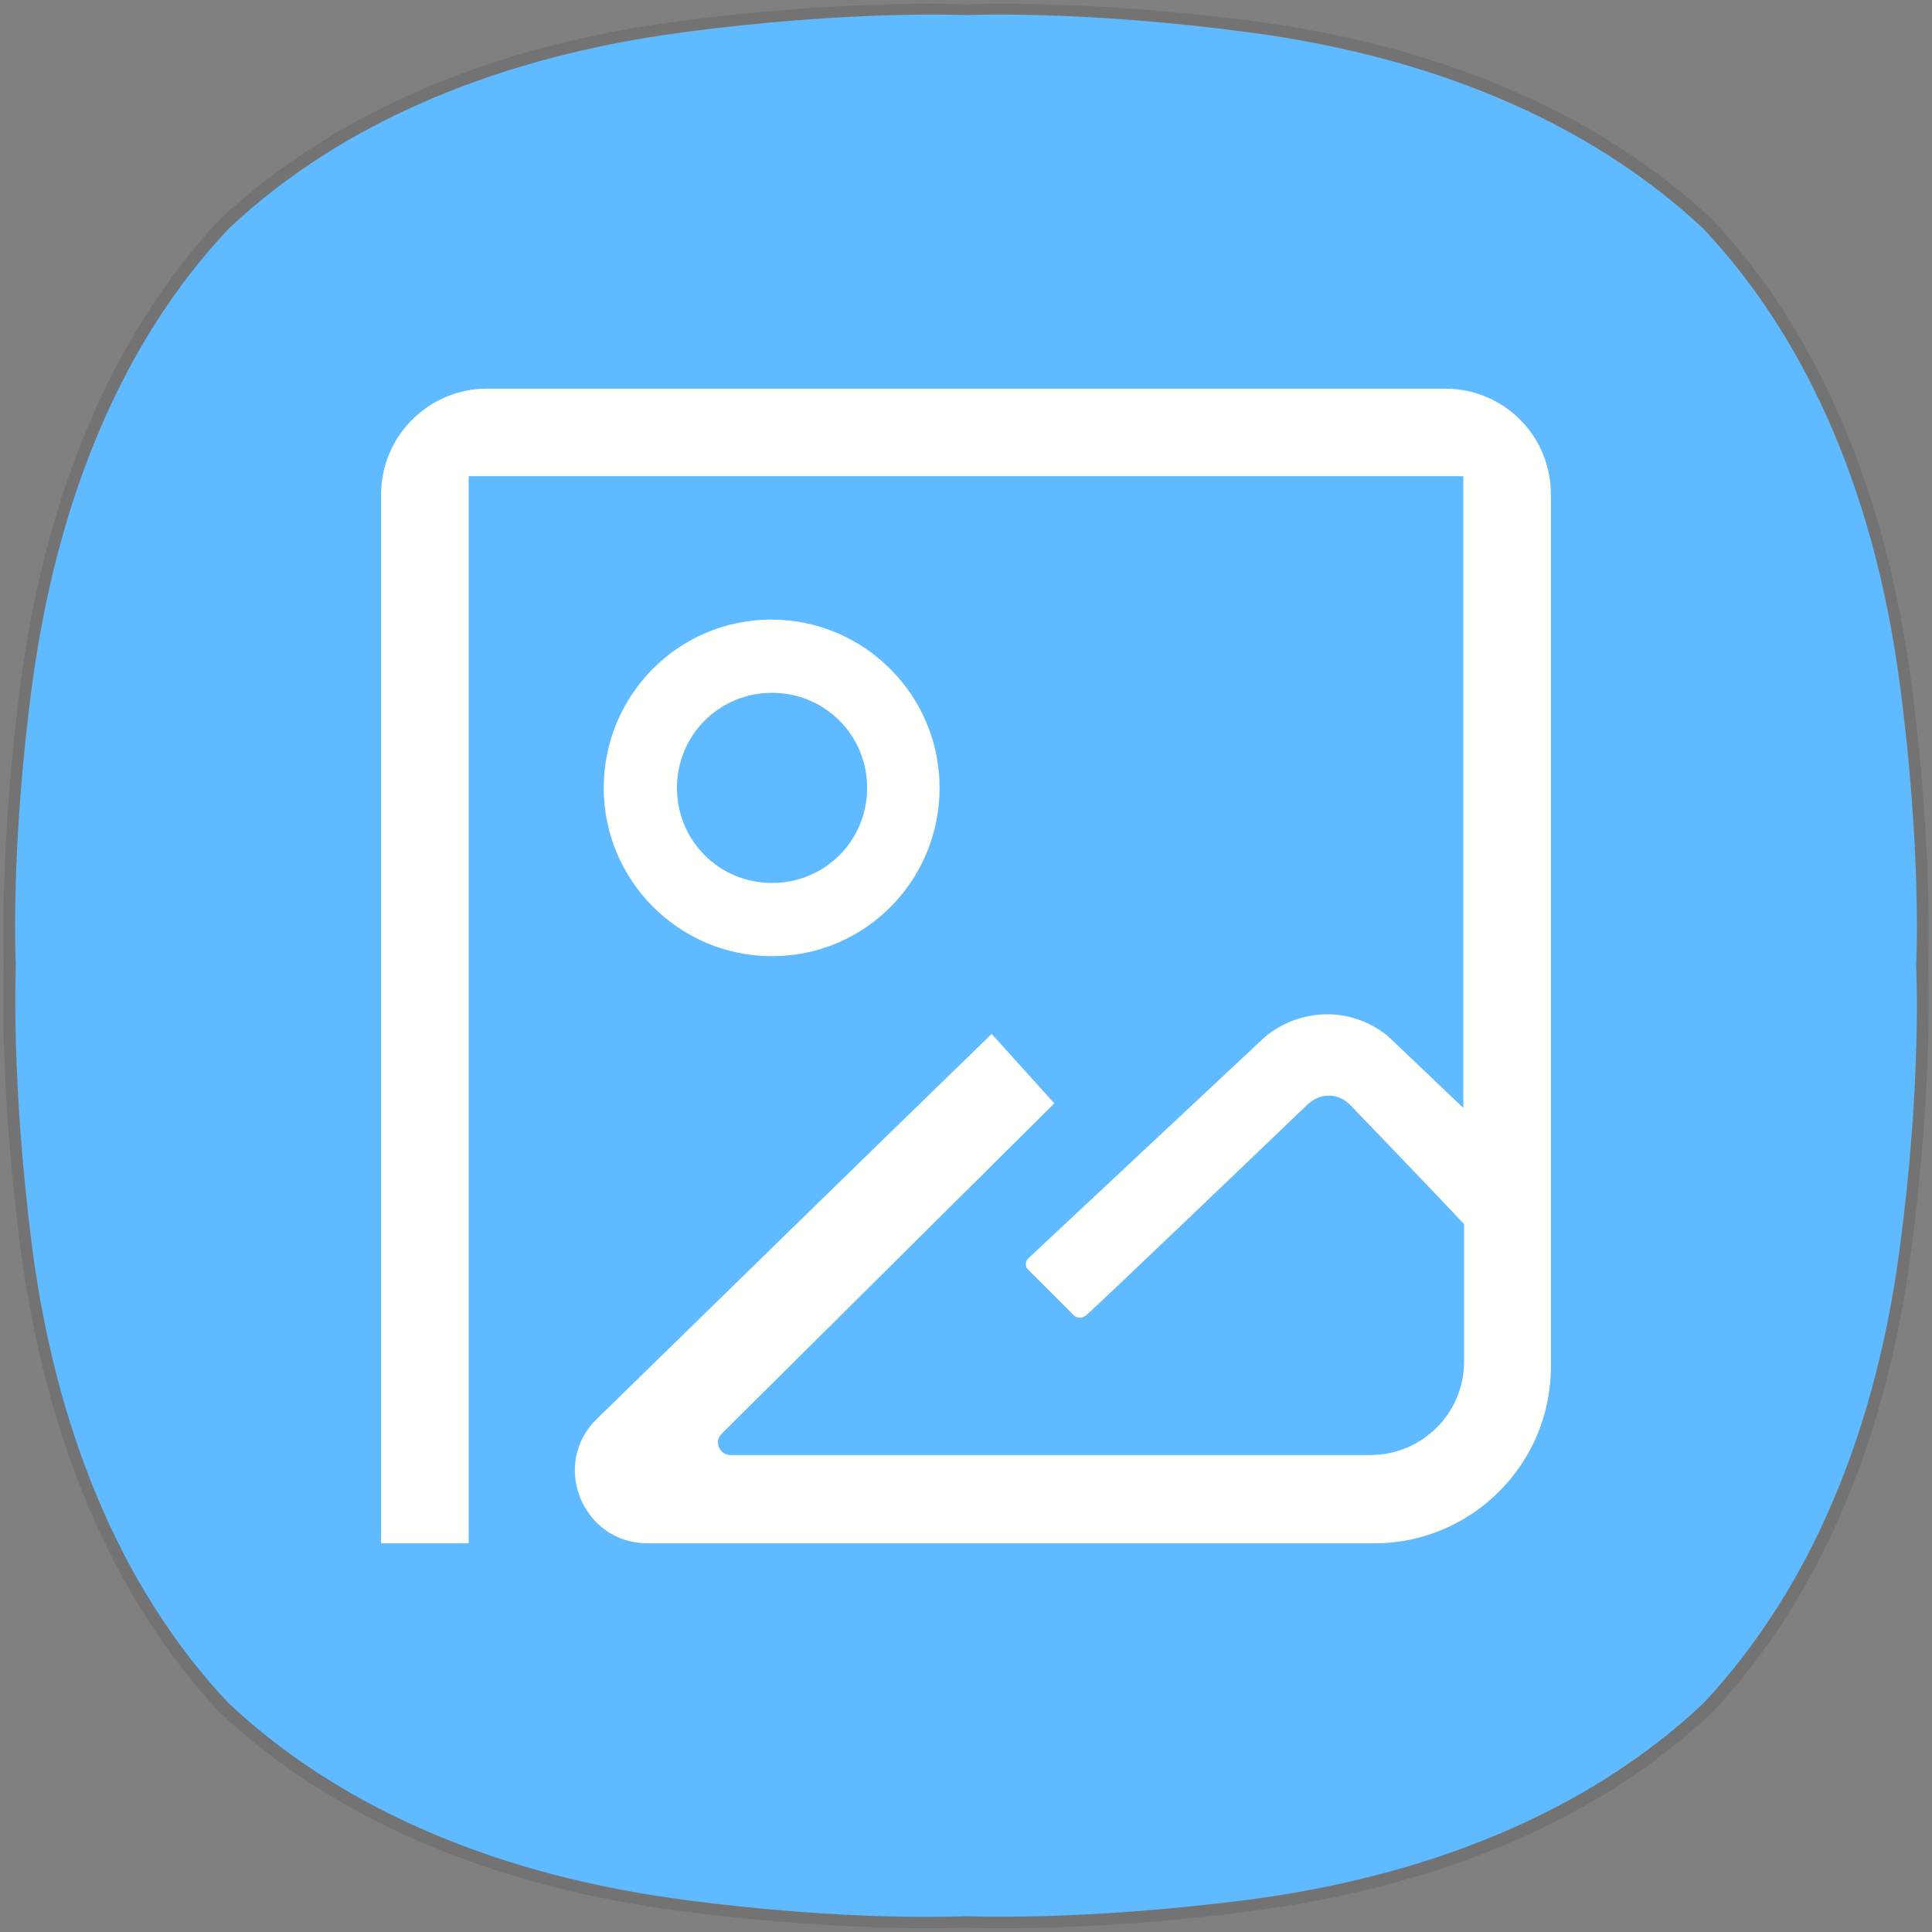 <?xml version="1.0" encoding="UTF-8" standalone="no"?>
<!-- Generator: Adobe Illustrator 23.0.0, SVG Export Plug-In . SVG Version: 6.00 Build 0)  -->

<svg
   xmlns:ns="&amp;ns_sfw;"
   xmlns:dc="http://purl.org/dc/elements/1.1/"
   xmlns:cc="http://creativecommons.org/ns#"
   xmlns:rdf="http://www.w3.org/1999/02/22-rdf-syntax-ns#"
   xmlns:svg="http://www.w3.org/2000/svg"
   xmlns="http://www.w3.org/2000/svg"
   xmlns:xlink="http://www.w3.org/1999/xlink"
   xmlns:sodipodi="http://sodipodi.sourceforge.net/DTD/sodipodi-0.dtd"
   xmlns:inkscape="http://www.inkscape.org/namespaces/inkscape"
   version="1.1"
   id="레이어_1"
   x="0px"
   y="0px"
   viewBox="0 0 256 256"
   style="enable-background:new 0 0 256 256;"
   xml:space="preserve"
   sodipodi:docname="accessories-image-viewer.svg"
   inkscape:version="0.92.5 (2060ec1f9f, 2020-04-08)"><rect x="0" y="0" width="256" height="256" fill="#808080" stroke="none"/><defs
   id="defs28"><linearGradient
     inkscape:collect="always"
     xlink:href="#SVGID_1_"
     id="linearGradient841"
     x1="50.5"
     y1="128"
     x2="205.5"
     y2="128"
     gradientUnits="userSpaceOnUse" /></defs><sodipodi:namedview
   pagecolor="#ffffff"
   bordercolor="#666666"
   borderopacity="1"
   objecttolerance="10"
   gridtolerance="10"
   guidetolerance="10"
   inkscape:pageopacity="0"
   inkscape:pageshadow="2"
   inkscape:window-width="1437"
   inkscape:window-height="480"
   id="namedview26"
   showgrid="false"
   inkscape:zoom="0.921875"
   inkscape:cx="128"
   inkscape:cy="214.77966"
   inkscape:window-x="68"
   inkscape:window-y="27"
   inkscape:window-maximized="0"
   inkscape:current-layer="레이어_1" />
<style
   type="text/css"
   id="style2">
	.st0{opacity:0.1;}
	.st1{fill:url(#SVGID_1_);}
	.st2{fill-rule:evenodd;clip-rule:evenodd;fill:#FFFFFF;}
</style>
<g
   class="st0"
   id="g10"
   style="opacity:0.1;fill:#000000;fill-opacity:1">
	<g
   id="g8"
   style="fill:#000000;fill-opacity:1">
		<path
   d="m 132.7,0.5 c 6.2,0 18.1,0.3 33.3,2.3 23.7,3.1 45.1,11.5 60.9,26.3 v 0 c 14.7,15.7 23.1,37.2 26.3,60.9 3,22.6 2.3,38 2.3,38 0,0 0.7,15.4 -2.3,38 -3.1,23.7 -11.5,45.1 -26.3,60.9 v 0 c -15.7,14.8 -37.2,23.2 -60.9,26.3 -15.1,2 -27.1,2.3 -33.3,2.3 -3.1,0 -4.7,-0.1 -4.7,-0.1 0,0 -1.7,0.1 -4.7,0.1 -6.2,0 -18.1,-0.3 -33.3,-2.3 -23.7,-3.1 -45.1,-11.5 -60.9,-26.3 v 0 C 14.4,211.2 6,189.7 2.8,166 -0.2,143.4 0.5,128 0.5,128 0.5,128 -0.2,112.6 2.8,90 6,66.3 14.4,44.8 29.1,29.1 v 0 C 44.9,14.3 66.3,5.9 90,2.8 c 15.2,-2 27.1,-2.3 33.3,-2.3 3.1,0 4.7,0.1 4.7,0.1 0,0 1.7,-0.1 4.7,-0.1"
   id="path6"
   inkscape:connector-curvature="0"
   style="fill:#000000;fill-opacity:1" />
	</g>
</g>
<linearGradient
   id="SVGID_1_"
   gradientUnits="userSpaceOnUse"
   x1="22.912"
   y1="227.492"
   x2="228.934"
   y2="32.513">
	<stop
   offset="0"
   style="stop-color:#6497F2"
   id="stop12" />
	<stop
   offset="0.954"
   style="stop-color:#64BDF2"
   id="stop14" />
</linearGradient>
<path
   class="st1"
   d="M251.7,90.4c-3.1-23.4-11.4-44.6-26-60.1l0,0c-15.6-14.6-36.7-22.9-60.1-26C143.2,1.3,128,2,128,2  s-15.2-0.7-37.6,2.3C67,7.4,45.8,15.7,30.3,30.3C15.7,45.8,7.5,67,4.3,90.4c-3,22.3-2.2,37.6-2.2,37.6s-0.7,15.2,2.2,37.6  c3.1,23.4,11.4,44.6,26,60.1l0,0c15.6,14.6,36.7,22.9,60.1,26c22.3,3,37.6,2.2,37.6,2.2s15.2,0.7,37.6-2.2  c23.4-3.1,44.6-11.4,60.1-26l0,0c14.6-15.6,22.9-36.7,26-60.1c3-22.3,2.2-37.6,2.2-37.6S254.7,112.8,251.7,90.4"
   id="path17"
   style="fill:#60baff;fill-opacity:1;opacity:1" />
<g
   id="g23"
   style="opacity:1;fill:#fffffe;fill-opacity:1">
	<path
   class="st2"
   d="m 191.5,51.5 h -127 c -7.7,0 -14,6.3 -14,14 v 139 H 62.1 V 192.9 172.6 63.1 h 131.8 v 83.7 c -3.4,-3.2 -6.7,-6.4 -10.1,-9.6 -0.9,-0.7 -3.7,-2.8 -7.9,-2.8 -4.6,0 -7.6,2.4 -8.4,3.1 l -31.2,29.2 c -0.5,0.4 -0.5,1.2 0,1.6 l 6,6 c 0.2,0.2 0.5,0.3 0.8,0.3 0,0 0.4,0 0.8,-0.3 0.9,-0.7 26.4,-25.1 29.4,-28 0.3,-0.2 1.1,-1 2.4,-1.1 1.7,-0.2 2.9,0.9 3.1,1.1 5.1,5.3 10.2,10.6 15.2,15.9 v 18.2 c 0,6.9 -5.6,12.4 -12.4,12.4 H 131.5 97 96.8 c -1.5,0 -2.2,-1.8 -1.2,-2.8 l 44.1,-43.8 c -2.8,-3.1 -5.5,-6.1 -8.3,-9.2 -17.5,17 -34.9,34 -52.3,51 -6.2,6 -1.9,16.5 6.7,16.5 h 11.2 33.3 51.8 c 12.9,0 23.4,-10.5 23.4,-23.4 V 65.5 c 0,-7.8 -6.3,-14 -14,-14 z"
   id="path19"
   inkscape:connector-curvature="0"
   style="clip-rule:evenodd;fill:#fffffe;fill-opacity:1;fill-rule:evenodd" />
	<path
   class="st2"
   d="m 124.5,104.4 c 0,-12.3 -10,-22.3 -22.3,-22.3 -12.3,0 -22.2,10 -22.2,22.3 0,12.3 10,22.3 22.3,22.3 12.3,0 22.2,-10 22.2,-22.3 z m -34.8,0 c 0,-7 5.6,-12.6 12.6,-12.6 7,0 12.6,5.6 12.6,12.6 0,7 -5.6,12.6 -12.6,12.6 -7,0 -12.6,-5.6 -12.6,-12.6 z"
   id="path21"
   inkscape:connector-curvature="0"
   style="clip-rule:evenodd;fill:#fffffe;fill-opacity:1;fill-rule:evenodd" />
</g>
<style
   id="style843"
   type="text/css">
	.st0{fill:#60BAFF;}
	.st1{fill-rule:evenodd;clip-rule:evenodd;fill:#FFFFFF;}
</style></svg>